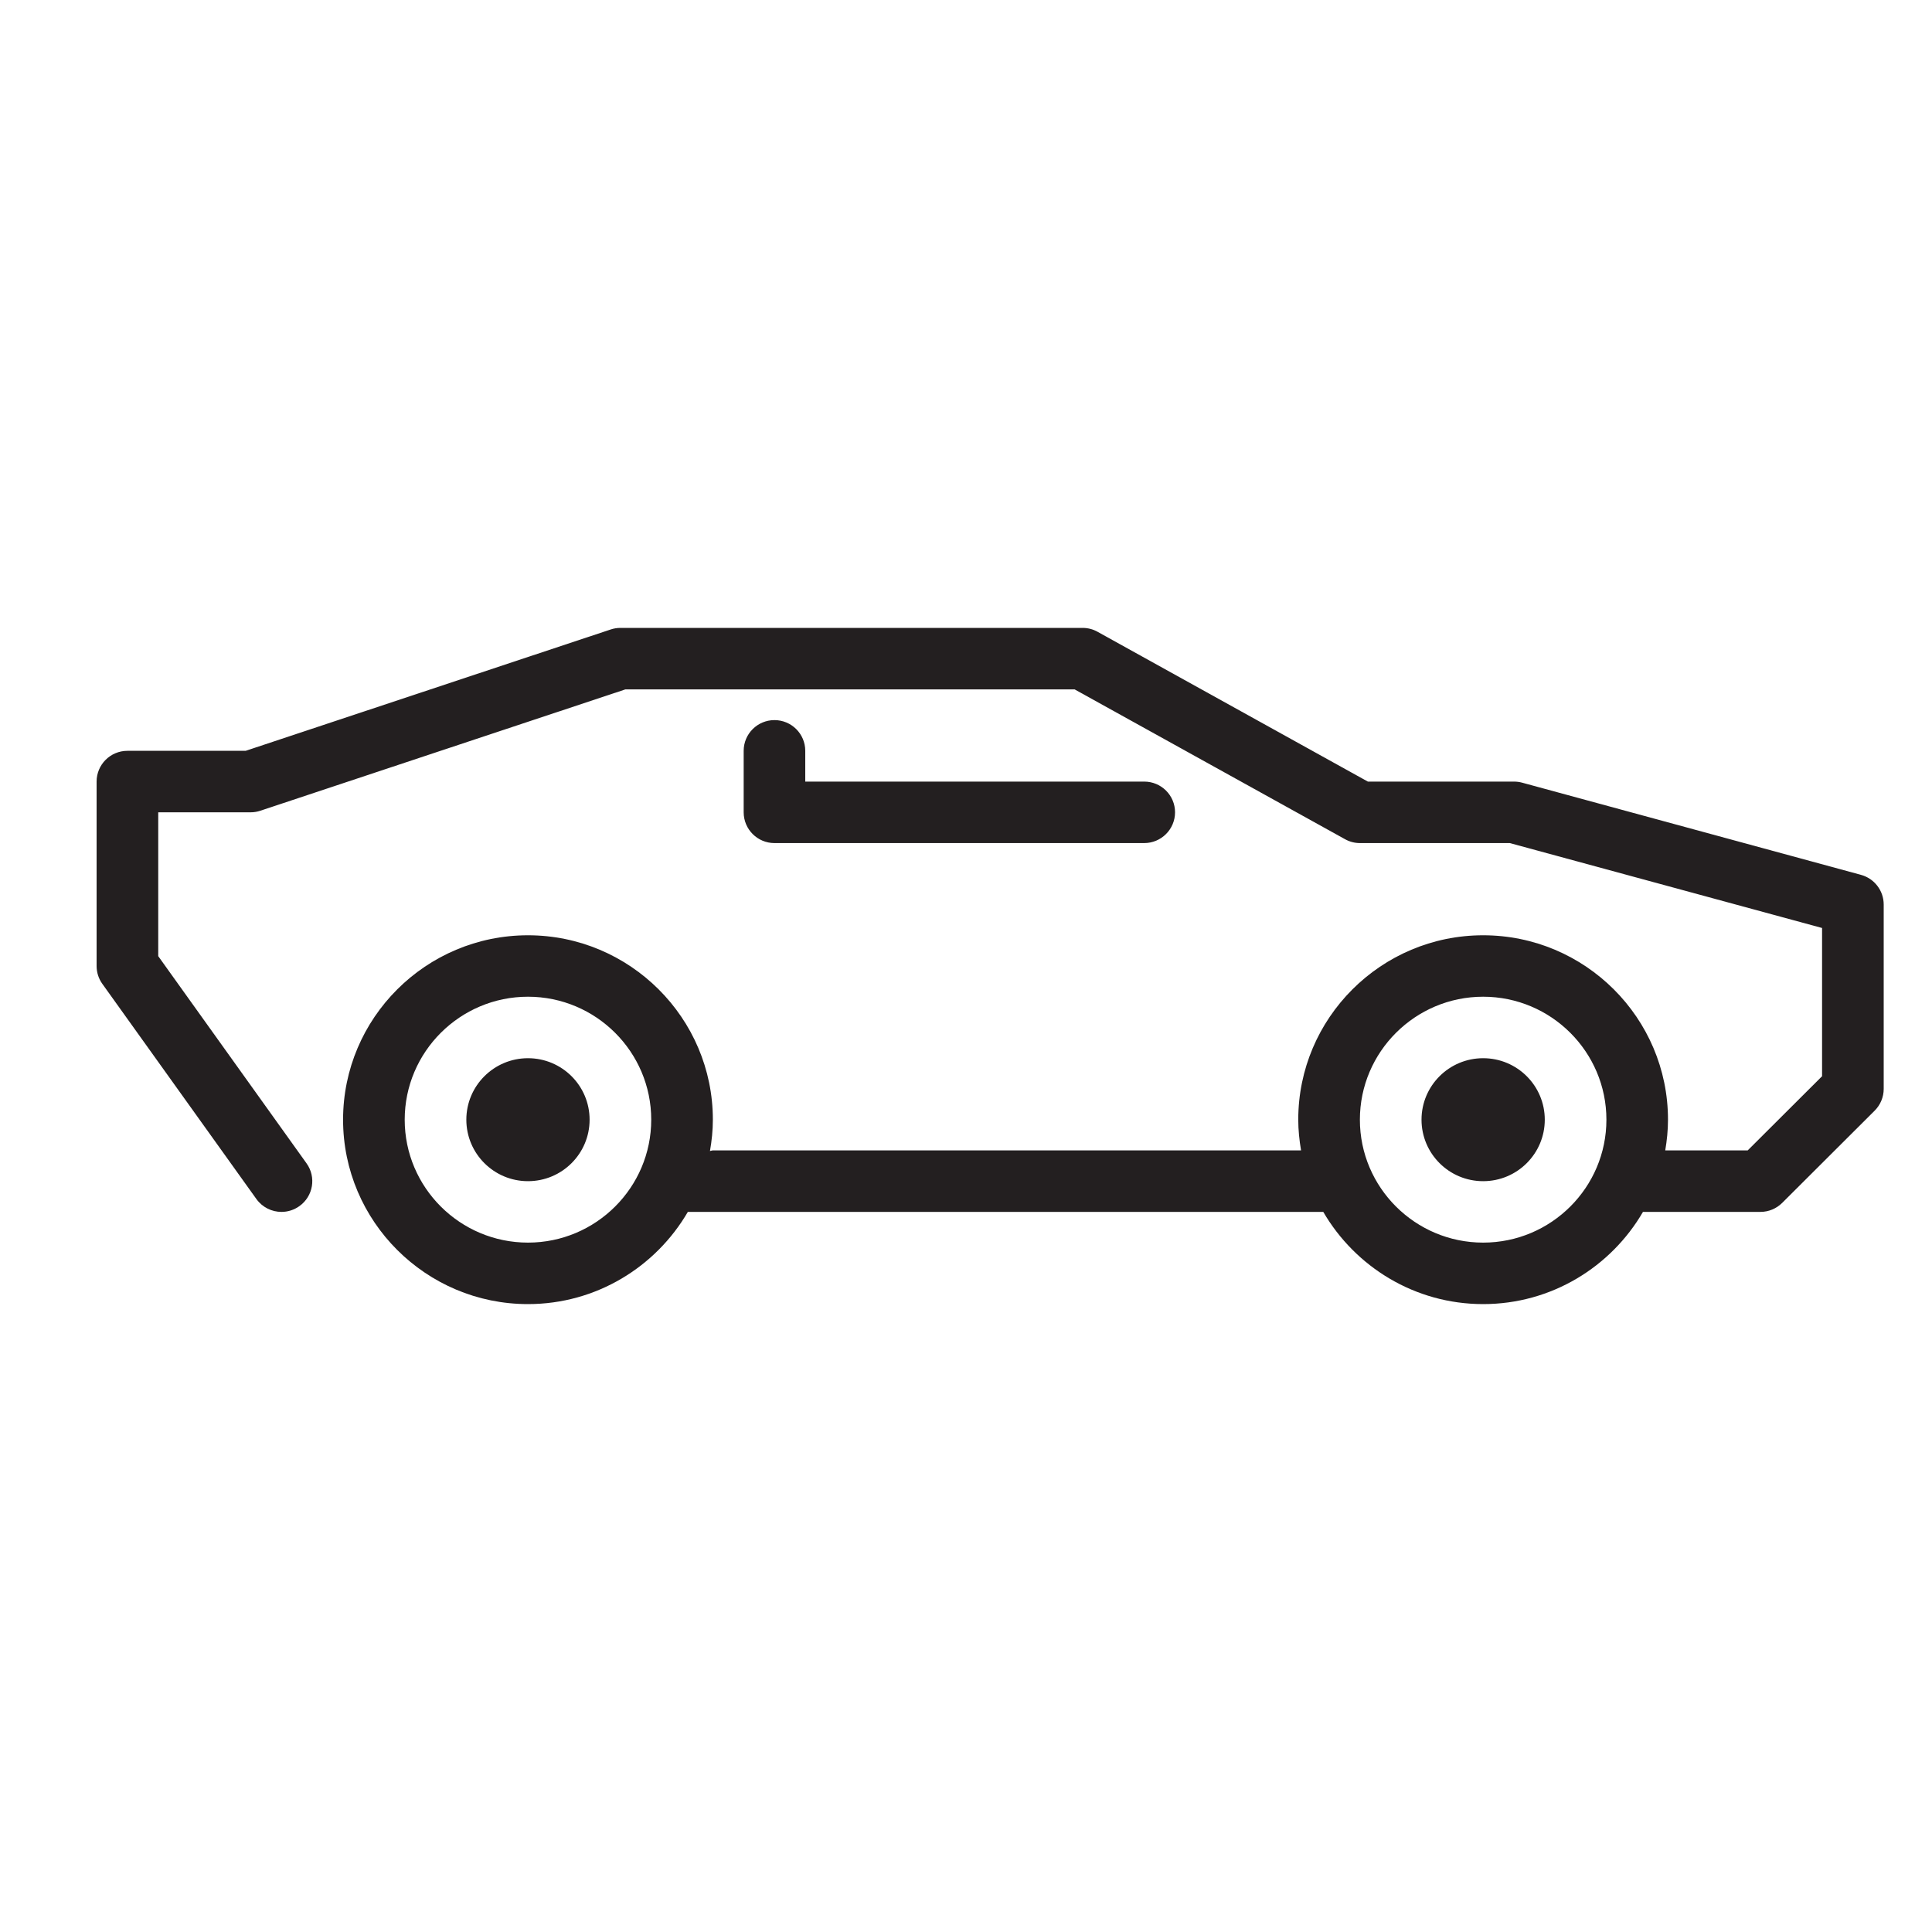 <?xml version="1.0" encoding="UTF-8" standalone="no"?>
<svg width="40px" height="40px" viewBox="0 0 40 40" version="1.1" xmlns="http://www.w3.org/2000/svg" xmlns:xlink="http://www.w3.org/1999/xlink">
    <!-- Generator: Sketch 46.1 (44463) - http://www.bohemiancoding.com/sketch -->
    <title>sportscar</title>
    <desc>Created with Sketch.</desc>
    <defs></defs>
    <g id="Icons" stroke="none" stroke-width="1" fill="none" fill-rule="evenodd">
        <g id="Automotive" transform="translate(-1042, -835)" fill="#231F20">
            <g id="sportcar" transform="translate(1044, 848)">
                <g id="Rally-Car">
                    <path d="M29.983,10.182 C29.983,10.885 29.412,11.455 28.707,11.455 C28.002,11.455 27.431,10.885 27.431,10.182 C27.431,9.479 28.002,8.909 28.707,8.909 C29.412,8.909 29.983,9.479 29.983,10.182 L29.983,10.182 Z M8.931,8.909 C8.227,8.909 7.655,9.479 7.655,10.182 C7.655,10.885 8.227,11.455 8.931,11.455 C9.636,11.455 10.207,10.885 10.207,10.182 C10.207,9.479 9.636,8.909 8.931,8.909 L8.931,8.909 Z M14.034,1.909 C13.682,1.909 13.397,2.194 13.397,2.545 L13.397,3.818 C13.397,4.169 13.682,4.455 14.034,4.455 L21.69,4.455 C22.042,4.455 22.328,4.169 22.328,3.818 C22.328,3.466 22.042,3.182 21.69,3.182 L14.672,3.182 L14.672,2.545 C14.672,2.194 14.387,1.909 14.034,1.909 L14.034,1.909 Z M37,5.727 L37,9.545 C37,9.714 36.932,9.876 36.813,9.995 L34.899,11.904 C34.779,12.023 34.618,12.091 34.448,12.091 L32.016,12.091 C31.354,13.23 30.12,14 28.707,14 C27.294,14 26.06,13.23 25.397,12.091 L12.241,12.091 C11.578,13.23 10.344,14 8.931,14 C6.82,14 5.103,12.287 5.103,10.182 C5.103,8.076 6.82,6.364 8.931,6.364 C11.041,6.364 12.759,8.076 12.759,10.182 C12.759,10.403 12.736,10.619 12.699,10.83 C12.72,10.828 12.738,10.818 12.759,10.818 L24.937,10.818 C24.902,10.611 24.879,10.399 24.879,10.182 C24.879,8.076 26.596,6.364 28.707,6.364 C30.817,6.364 32.534,8.076 32.534,10.182 C32.534,10.399 32.512,10.611 32.477,10.818 L34.184,10.818 L35.724,9.282 L35.724,6.213 L29.259,4.455 L26.155,4.455 C26.047,4.455 25.94,4.427 25.846,4.374 L20.249,1.273 L10.948,1.273 L3.391,3.785 C3.326,3.807 3.258,3.818 3.19,3.818 L1.276,3.818 L1.276,6.796 L4.346,11.085 C4.552,11.371 4.485,11.768 4.198,11.972 C4.086,12.052 3.956,12.091 3.828,12.091 C3.629,12.091 3.433,11.998 3.308,11.824 L0.119,7.37 C0.041,7.262 0,7.132 0,7 L0,3.182 C0,2.83 0.285,2.545 0.638,2.545 L3.086,2.545 L10.643,0.033 C10.708,0.011 10.776,0 10.845,0 L20.414,0 C20.522,0 20.629,0.027 20.723,0.08 L26.32,3.182 L29.345,3.182 C29.402,3.182 29.458,3.189 29.513,3.204 L36.53,5.113 C36.807,5.189 37,5.44 37,5.727 L37,5.727 Z M11.483,10.182 C11.483,8.778 10.338,7.636 8.931,7.636 C7.524,7.636 6.379,8.778 6.379,10.182 C6.379,11.586 7.524,12.727 8.931,12.727 C10.338,12.727 11.483,11.586 11.483,10.182 L11.483,10.182 Z M31.259,10.182 C31.259,8.778 30.114,7.636 28.707,7.636 C27.3,7.636 26.155,8.778 26.155,10.182 C26.155,11.586 27.3,12.727 28.707,12.727 C30.114,12.727 31.259,11.586 31.259,10.182 L31.259,10.182 Z"></path>
                </g>
            </g>
        </g>
    </g>
</svg>